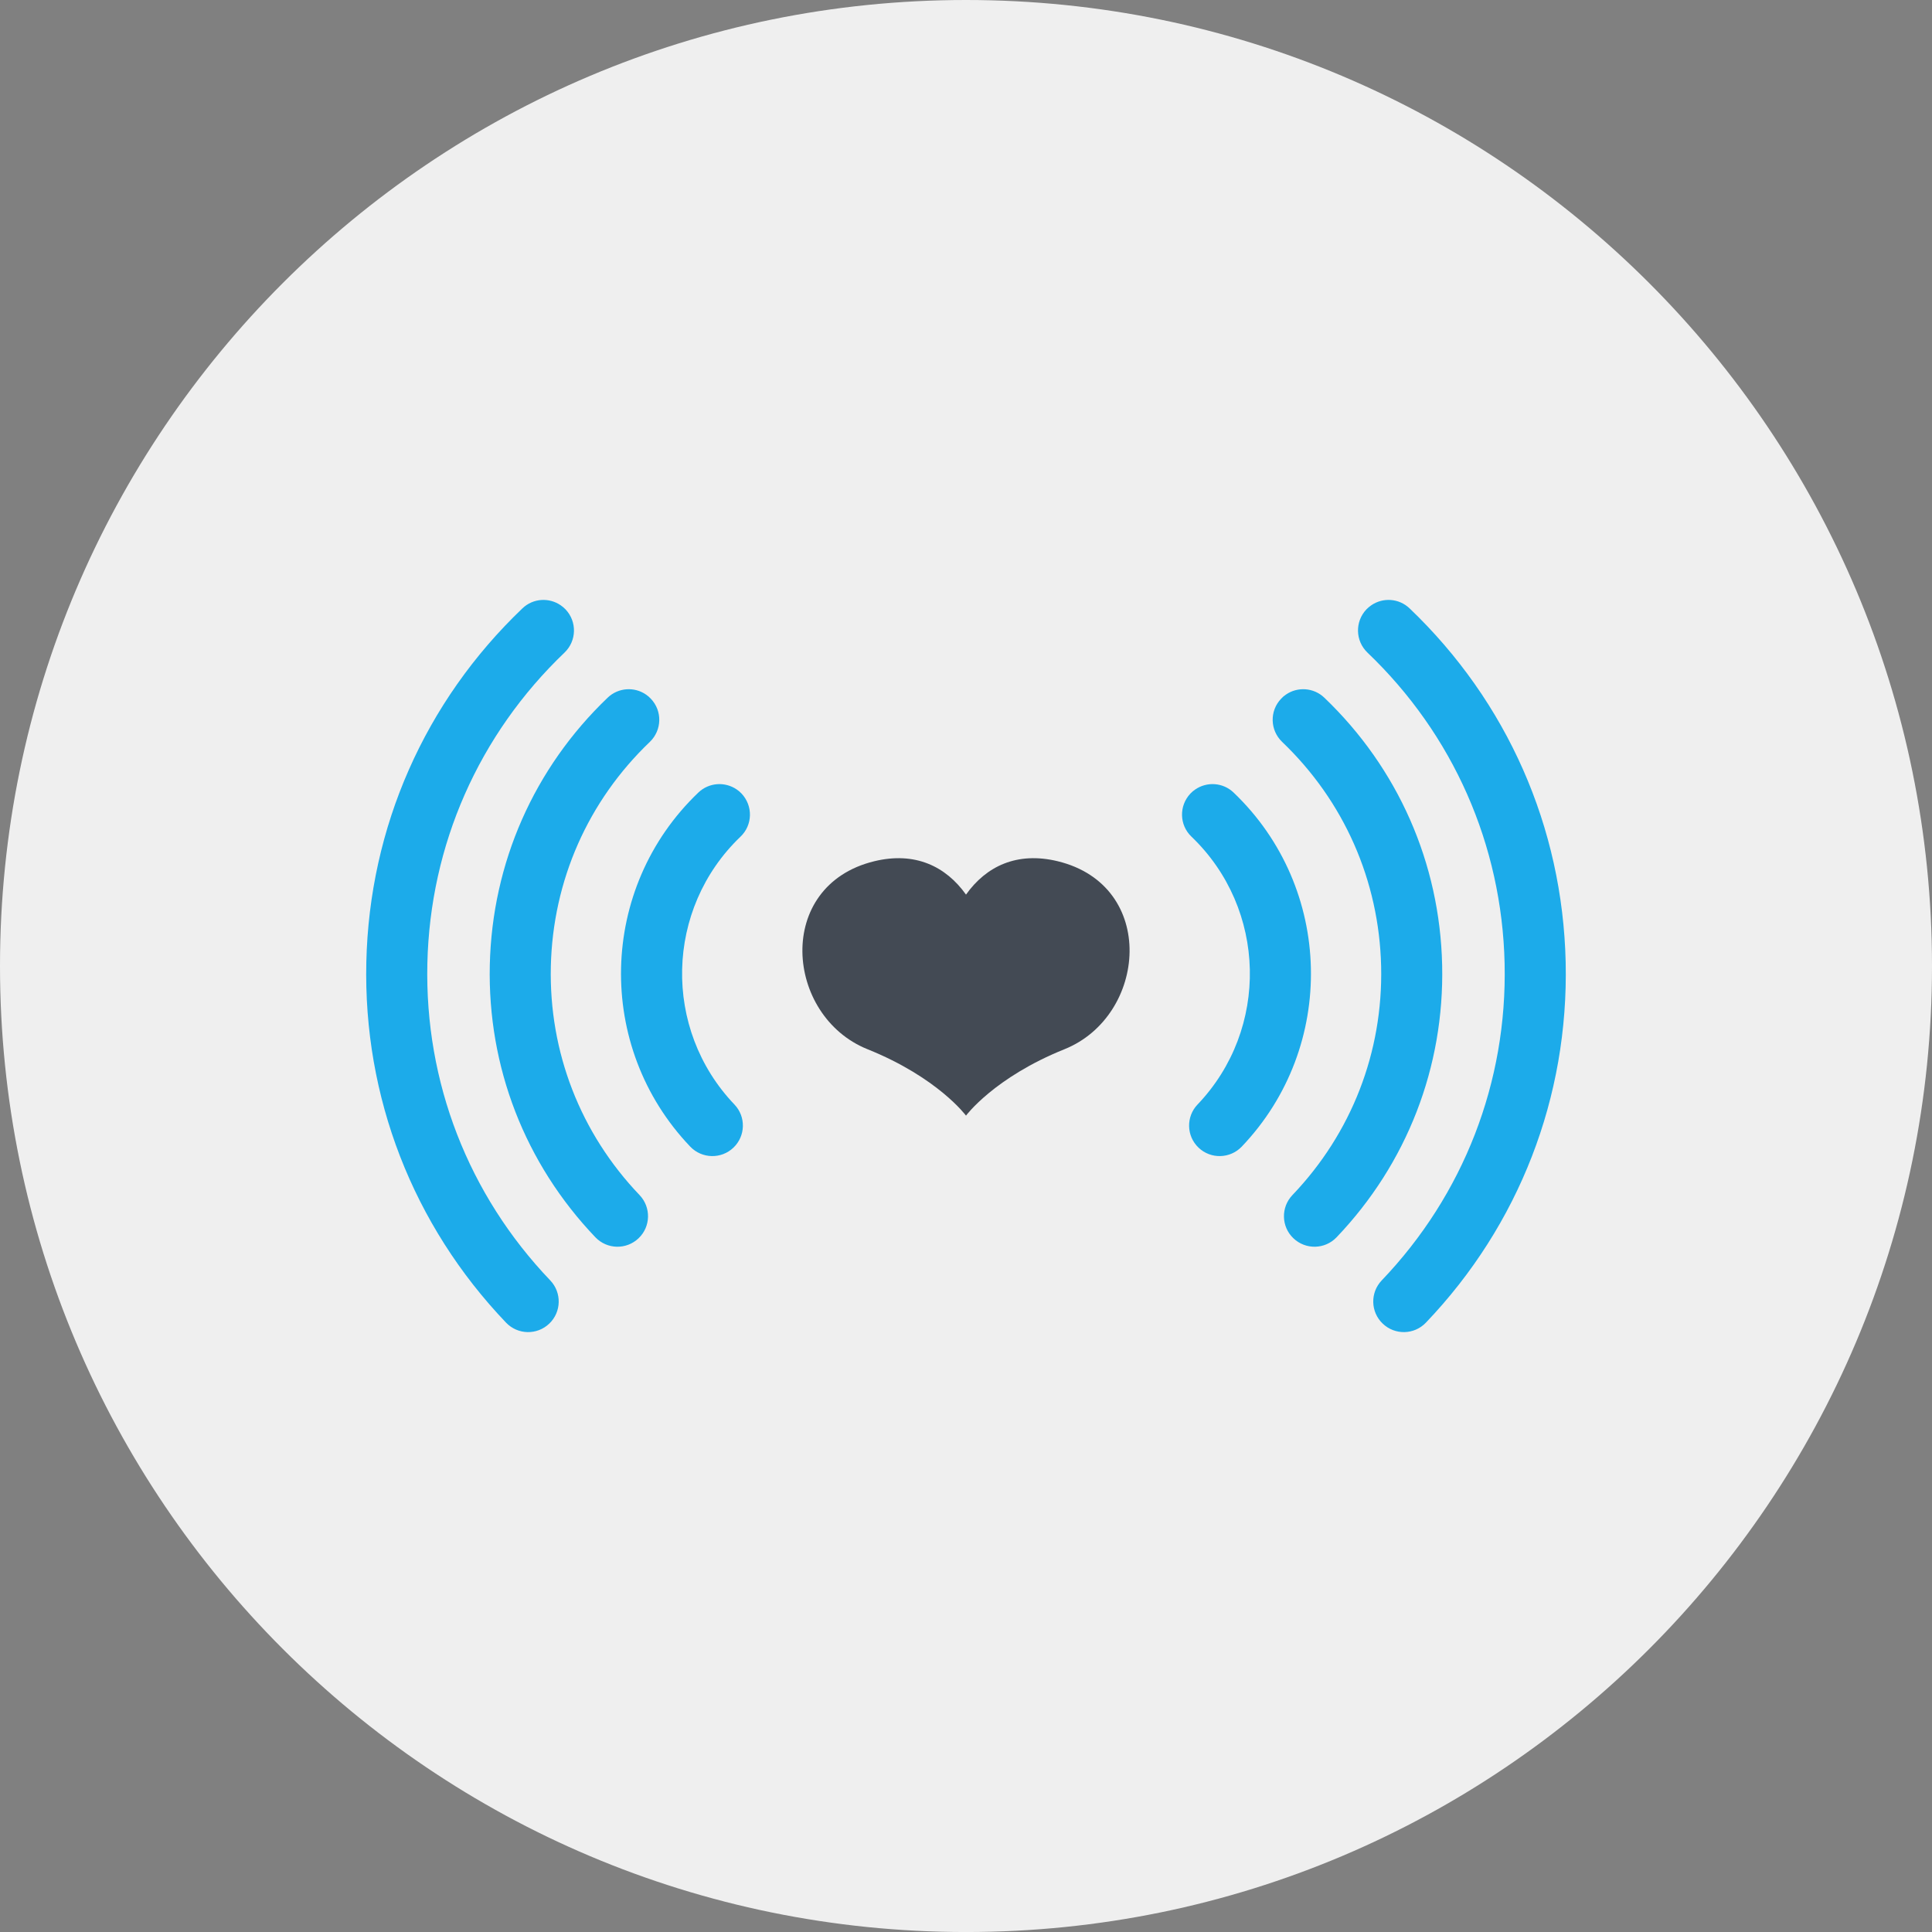 <?xml version="1.0" encoding="iso-8859-1"?>
<!-- Generator: Adobe Illustrator 17.1.0, SVG Export Plug-In . SVG Version: 6.00 Build 0)  -->
<!DOCTYPE svg PUBLIC "-//W3C//DTD SVG 1.1//EN" "http://www.w3.org/Graphics/SVG/1.1/DTD/svg11.dtd">
<svg version="1.1" xmlns="http://www.w3.org/2000/svg" xmlns:xlink="http://www.w3.org/1999/xlink" x="0px" y="0px"
	 viewBox="0 0 1009.976 1009.988" style="enable-background:new 0 0 1009.976 1009.988;" xml:space="preserve">
<rect x="0" y="0" width="1009.976" height="1009.988" fill="#808080" stroke="none"/>
<g id="heart">
	<path id="label_14_" style="fill:#EFEFEF;" d="M504.988,0C226.081,0,0,226.086,0,505c0,278.883,226.081,504.988,504.988,504.988
		c278.896,0,504.988-226.105,504.988-504.988C1009.976,226.086,783.883,0,504.988,0z"/>
	<g id="icon_16_">
		<path style="fill:#434A54;" d="M556.492,548.482c-36.781,14.778-51.504,34.73-51.504,34.73s-14.723-19.952-51.517-34.73
			c-43.139-17.38-48.736-85.573,3.601-98.269c21.202-5.132,37.333,2.597,47.915,17.454c10.559-14.857,26.701-22.586,47.916-17.454
			C605.241,462.909,599.619,531.101,556.492,548.482z"/>
		<g>
			<path style="fill:#1CABEA;" d="M387.624,414.815c-0.759-0.796-1.604-1.531-2.474-2.101c-6.124-4.207-14.515-3.717-20.087,1.611
				c-52.203,49.851-54.101,132.877-4.213,185.109c6.112,6.357,16.192,6.59,22.562,0.515c6.381-6.094,6.602-16.205,0.526-22.549
				c-37.7-39.489-36.268-102.298,3.173-140.023C393.491,431.296,393.699,421.233,387.624,414.815z"/>
			<path style="fill:#1CABEA;" d="M287.959,505.165c1.041-44.774,19.414-86.436,51.774-117.352
				c6.345-6.124,6.59-16.198,0.478-22.567c-0.735-0.827-1.567-1.507-2.462-2.119c-6.075-4.232-14.514-3.742-20.087,1.592
				c-38.521,36.837-60.385,86.443-61.609,139.735c-1.213,53.268,18.385,103.811,55.203,142.357
				c6.137,6.394,16.205,6.583,22.586,0.49c6.357-6.063,6.59-16.187,0.49-22.568C303.404,592.374,286.918,549.939,287.959,505.165z"
				/>
			<path style="fill:#1CABEA;" d="M223.41,503.677c1.409-61.971,26.873-119.703,71.714-162.542
				c6.369-6.124,6.589-16.198,0.502-22.592c-0.771-0.79-1.604-1.5-2.474-2.095c-6.112-4.226-14.502-3.748-20.075,1.604
				c-51.027,48.743-79.982,114.412-81.574,184.908c-1.617,70.538,24.325,137.463,73.062,188.496
				c6.136,6.375,16.204,6.577,22.586,0.465c6.345-6.056,6.602-16.18,0.502-22.573C244.82,624.532,222.001,565.684,223.41,503.677z"
				/>
		</g>
		<g>
			<path style="fill:#1CABEA;" d="M622.328,414.815c0.783-0.796,1.604-1.531,2.486-2.101c6.124-4.207,14.514-3.717,20.074,1.611
				c52.215,49.851,54.102,132.877,4.227,185.109c-6.112,6.357-16.193,6.59-22.562,0.515c-6.393-6.094-6.589-16.205-0.526-22.549
				c37.7-39.489,36.255-102.298-3.172-140.023C616.472,431.296,616.251,421.233,622.328,414.815z"/>
			<path style="fill:#1CABEA;" d="M722.004,505.165c-1.041-44.774-19.414-86.436-51.774-117.352
				c-6.357-6.124-6.602-16.198-0.489-22.567c0.734-0.827,1.556-1.507,2.462-2.119c6.075-4.232,14.526-3.742,20.1,1.592
				c38.521,36.837,60.396,86.443,61.597,139.735c1.213,53.268-18.385,103.811-55.191,142.357c-6.124,6.394-16.204,6.583-22.586,0.49
				c-6.369-6.063-6.589-16.187-0.489-22.568C706.559,592.374,723.033,549.939,722.004,505.165z"/>
			<path style="fill:#1CABEA;" d="M786.553,503.677c-1.409-61.971-26.873-119.703-71.714-162.542
				c-6.369-6.124-6.59-16.198-0.515-22.592c0.796-0.79,1.604-1.5,2.486-2.095c6.087-4.226,14.502-3.748,20.087,1.604
				c51.015,48.743,79.97,114.412,81.574,184.908c1.604,70.538-24.325,137.463-73.086,188.496
				c-6.124,6.375-16.204,6.577-22.573,0.465c-6.357-6.056-6.614-16.18-0.503-22.573C765.13,624.532,787.961,565.684,786.553,503.677
				z"/>
		</g>
	</g>
</g>
<g id="Layer_1">
</g>
</svg>
